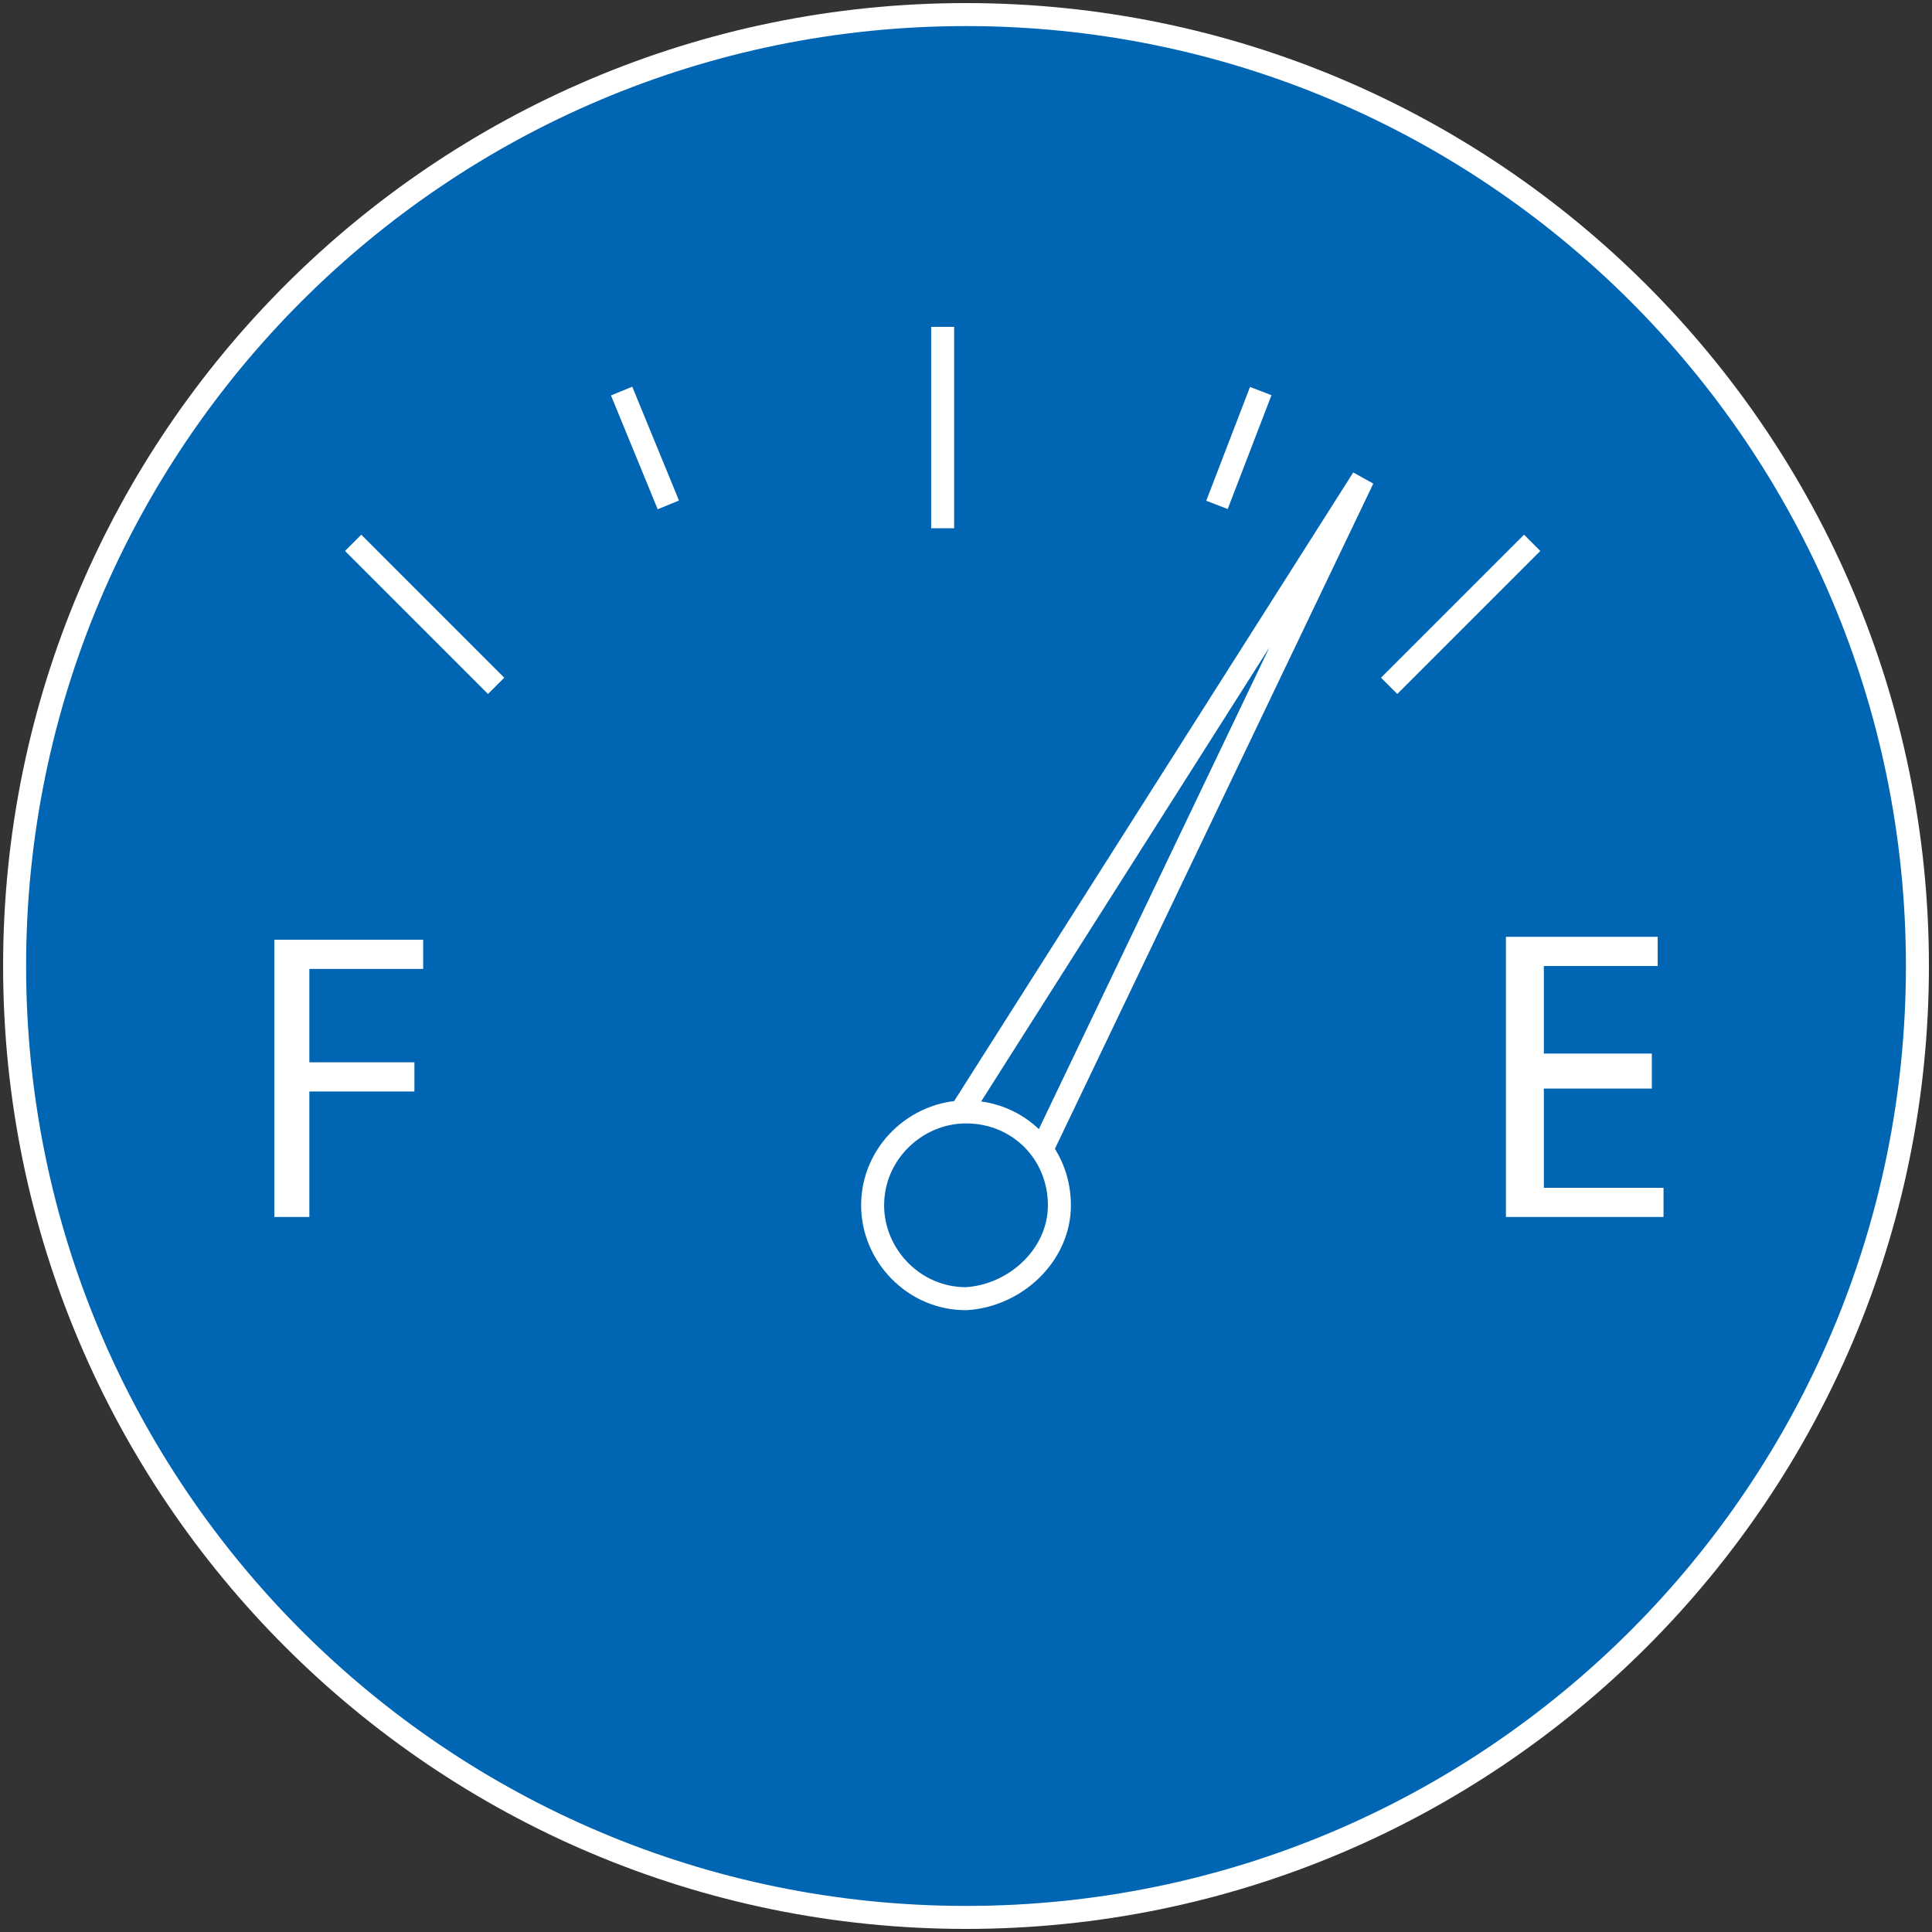 <svg width="84" height="84" viewBox="0 0 84 84" fill="none" xmlns="http://www.w3.org/2000/svg">
<rect x="0" y="0" width="84" height="84" fill="#333333" stroke="none"/>
<path d="M83.366 42C83.366 19.16 64.84 0.634 42 0.634C19.16 0.634 0.635 19.16 0.635 42C0.635 64.84 19.16 83.366 42 83.366C64.84 83.366 83.366 64.84 83.366 42Z" fill="#0066B3" stroke="white" stroke-miterlimit="10"/>
<path d="M40.985 14.211V22.967" stroke="white" stroke-miterlimit="10"/>
<path d="M15.354 23.601L21.571 29.819" stroke="white" stroke-miterlimit="10"/>
<path d="M29.058 21.952L27.027 17.003" stroke="white" stroke-miterlimit="10"/>
<path d="M66.616 23.601L60.398 29.819" stroke="white" stroke-miterlimit="10"/>
<path d="M52.912 21.952L54.815 17.003" stroke="white" stroke-miterlimit="10"/>
<path d="M11.928 40.858H18.399V42.127H13.45V46.187H18.018V47.456H13.45V52.912H11.928V40.858Z" fill="white"/>
<path d="M71.819 47.329H67.124V51.644H72.327V52.912H65.475V40.731H72.073V42H67.124V45.807H71.819V47.329Z" fill="white"/>
<path d="M39.844 51.39L59.258 20.81L43.65 53.42L39.844 51.39Z" stroke="white" stroke-miterlimit="10"/>
<path d="M46.061 52.405C46.061 50.121 44.285 48.344 42.001 48.344C39.844 48.344 37.94 50.121 37.94 52.405C37.94 54.562 39.717 56.465 42.001 56.465C44.158 56.338 46.061 54.562 46.061 52.405Z" fill="#0066B3" stroke="white" stroke-miterlimit="10"/>
</svg>
